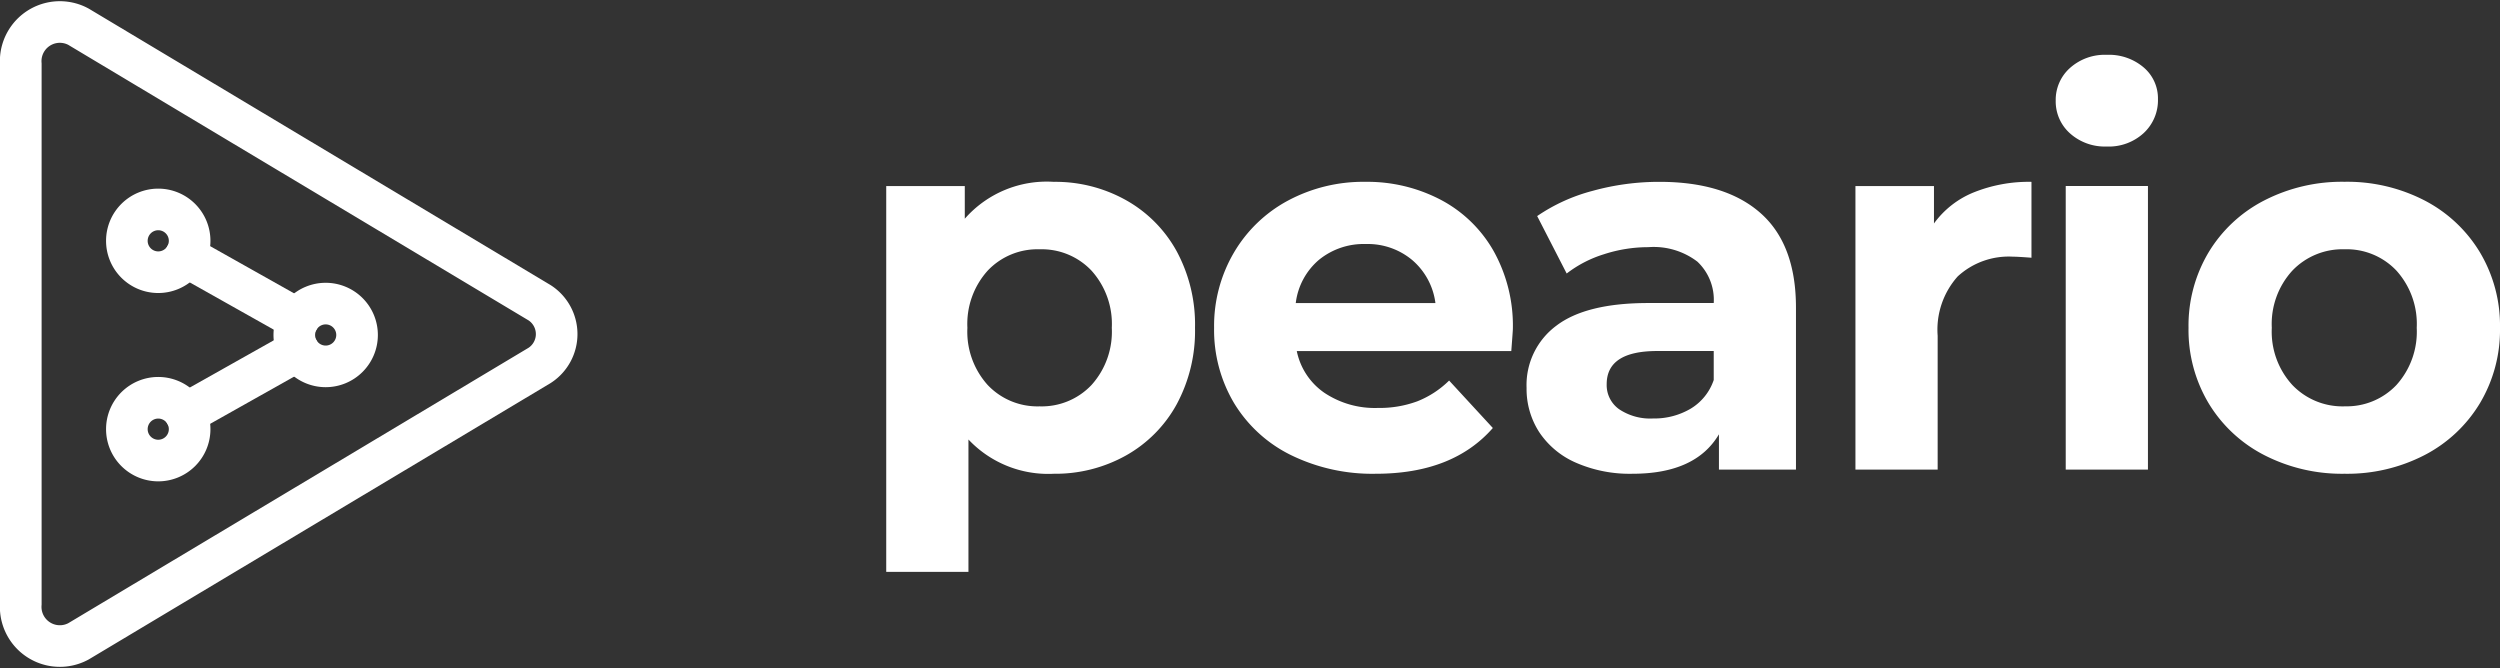 <svg xmlns="http://www.w3.org/2000/svg" width="180.255" height="48.169" viewBox="0 0 180.255 48.169"><rect x="0" y="0" width="180.255" height="48.169" fill="#333333" stroke="none"/><g transform="translate(-36.837 -33.141)"><g transform="translate(38.337 34.687)"><path d="M6.5,9.59V48.5a2.824,2.824,0,0,0,4.159,2.7L43.917,31.3a2.69,2.69,0,0,0,0-4.505L10.659,6.886A2.824,2.824,0,0,0,6.5,9.59Z" transform="translate(-6.5 -6.505)" fill="none" stroke="#fff" stroke-miterlimit="10" stroke-width="3"/><path d="M2.263,0A2.263,2.263,0,1,1,0,2.263,2.263,2.263,0,0,1,2.263,0Z" transform="translate(19.719 20.344)" fill="none" stroke="#fff" stroke-linecap="round" stroke-width="3"/><path d="M2.263,0A2.263,2.263,0,1,1,0,2.263,2.263,2.263,0,0,1,2.263,0Z" transform="translate(7.647 13.555)" fill="none" stroke="#fff" stroke-linecap="round" stroke-width="3"/><path d="M2.263,0A2.263,2.263,0,1,1,0,2.263,2.263,2.263,0,0,1,2.263,0Z" transform="translate(7.647 27.134)" fill="none" stroke="#fff" stroke-linecap="round" stroke-width="3"/><path d="M0,4.571,8.127,0" transform="translate(11.882 23.717)" fill="none" stroke="#fff" stroke-linecap="round" stroke-width="3"/><path d="M8.127,4.571,0,0" transform="translate(11.882 16.927)" fill="none" stroke="#fff" stroke-linecap="round" stroke-width="3"/></g><path d="M14.82-20.748a10.419,10.419,0,0,1,5.187,1.311,9.414,9.414,0,0,1,3.667,3.686A11.128,11.128,0,0,1,25-10.222a11.128,11.128,0,0,1-1.33,5.529,9.414,9.414,0,0,1-3.667,3.686A10.419,10.419,0,0,1,14.82.3a7.9,7.9,0,0,1-6.156-2.47V7.372H2.736V-20.444H8.4v2.356A7.862,7.862,0,0,1,14.82-20.748ZM13.794-4.56A4.937,4.937,0,0,0,17.537-6.1,5.737,5.737,0,0,0,19-10.222a5.737,5.737,0,0,0-1.463-4.123,4.937,4.937,0,0,0-3.743-1.539,4.937,4.937,0,0,0-3.743,1.539,5.737,5.737,0,0,0-1.463,4.123A5.737,5.737,0,0,0,10.051-6.1,4.937,4.937,0,0,0,13.794-4.56Zm34.124-5.586q0,.114-.114,1.6H32.338a4.817,4.817,0,0,0,1.976,3,6.545,6.545,0,0,0,3.876,1.1,7.849,7.849,0,0,0,2.831-.475,6.857,6.857,0,0,0,2.3-1.5L46.474-3Q43.586.3,38.038.3A13.345,13.345,0,0,1,31.92-1.045a9.889,9.889,0,0,1-4.1-3.743,10.313,10.313,0,0,1-1.444-5.434A10.447,10.447,0,0,1,27.8-15.637,9.983,9.983,0,0,1,31.711-19.4a11.492,11.492,0,0,1,5.567-1.349,11.4,11.4,0,0,1,5.434,1.292,9.43,9.43,0,0,1,3.819,3.7A11.048,11.048,0,0,1,47.918-10.146Zm-10.6-6.118a5.105,5.105,0,0,0-3.382,1.14,4.853,4.853,0,0,0-1.672,3.116h10.07a4.9,4.9,0,0,0-1.672-3.1A5,5,0,0,0,37.316-16.264Zm21.166-4.484q4.75,0,7.3,2.261t2.546,6.821V0H62.776V-2.546Q61.1.3,56.544.3a9.672,9.672,0,0,1-4.085-.8,6.091,6.091,0,0,1-2.641-2.2,5.736,5.736,0,0,1-.912-3.192,5.327,5.327,0,0,1,2.147-4.484q2.147-1.634,6.631-1.634H62.4a3.778,3.778,0,0,0-1.178-2.983,5.189,5.189,0,0,0-3.534-1.045,10.319,10.319,0,0,0-3.211.513,8.5,8.5,0,0,0-2.679,1.387l-2.128-4.142A12.84,12.84,0,0,1,53.675-20.1,17.959,17.959,0,0,1,58.482-20.748ZM58.026-3.686a5.163,5.163,0,0,0,2.7-.7A3.847,3.847,0,0,0,62.4-6.46V-8.55H58.33q-3.648,0-3.648,2.394a2.132,2.132,0,0,0,.893,1.8A4.023,4.023,0,0,0,58.026-3.686ZM78.28-17.746a6.592,6.592,0,0,1,2.869-2.242,10.648,10.648,0,0,1,4.161-.76v5.472q-.988-.076-1.33-.076a5.434,5.434,0,0,0-3.99,1.425,5.759,5.759,0,0,0-1.444,4.275V0H72.618V-20.444H78.28Zm9.5-2.7h5.928V0H87.78Zm2.964-2.85a3.76,3.76,0,0,1-2.66-.95A3.081,3.081,0,0,1,87.058-26.6a3.081,3.081,0,0,1,1.026-2.356,3.76,3.76,0,0,1,2.66-.95,3.854,3.854,0,0,1,2.66.912,2.924,2.924,0,0,1,1.026,2.28A3.227,3.227,0,0,1,93.4-24.263,3.716,3.716,0,0,1,90.744-23.294ZM107.882.3a12.259,12.259,0,0,1-5.795-1.349,10.028,10.028,0,0,1-4.009-3.743,10.313,10.313,0,0,1-1.444-5.434,10.313,10.313,0,0,1,1.444-5.434,10.028,10.028,0,0,1,4.009-3.743,12.259,12.259,0,0,1,5.795-1.349,12.146,12.146,0,0,1,5.776,1.349,10.06,10.06,0,0,1,3.99,3.743,10.313,10.313,0,0,1,1.444,5.434,10.313,10.313,0,0,1-1.444,5.434,10.06,10.06,0,0,1-3.99,3.743A12.146,12.146,0,0,1,107.882.3Zm0-4.864A4.937,4.937,0,0,0,111.625-6.1a5.737,5.737,0,0,0,1.463-4.123,5.737,5.737,0,0,0-1.463-4.123,4.937,4.937,0,0,0-3.743-1.539,5,5,0,0,0-3.762,1.539,5.693,5.693,0,0,0-1.482,4.123A5.693,5.693,0,0,0,104.12-6.1,5,5,0,0,0,107.882-4.56Z" transform="translate(98 67)" fill="#fff"/></g></svg>